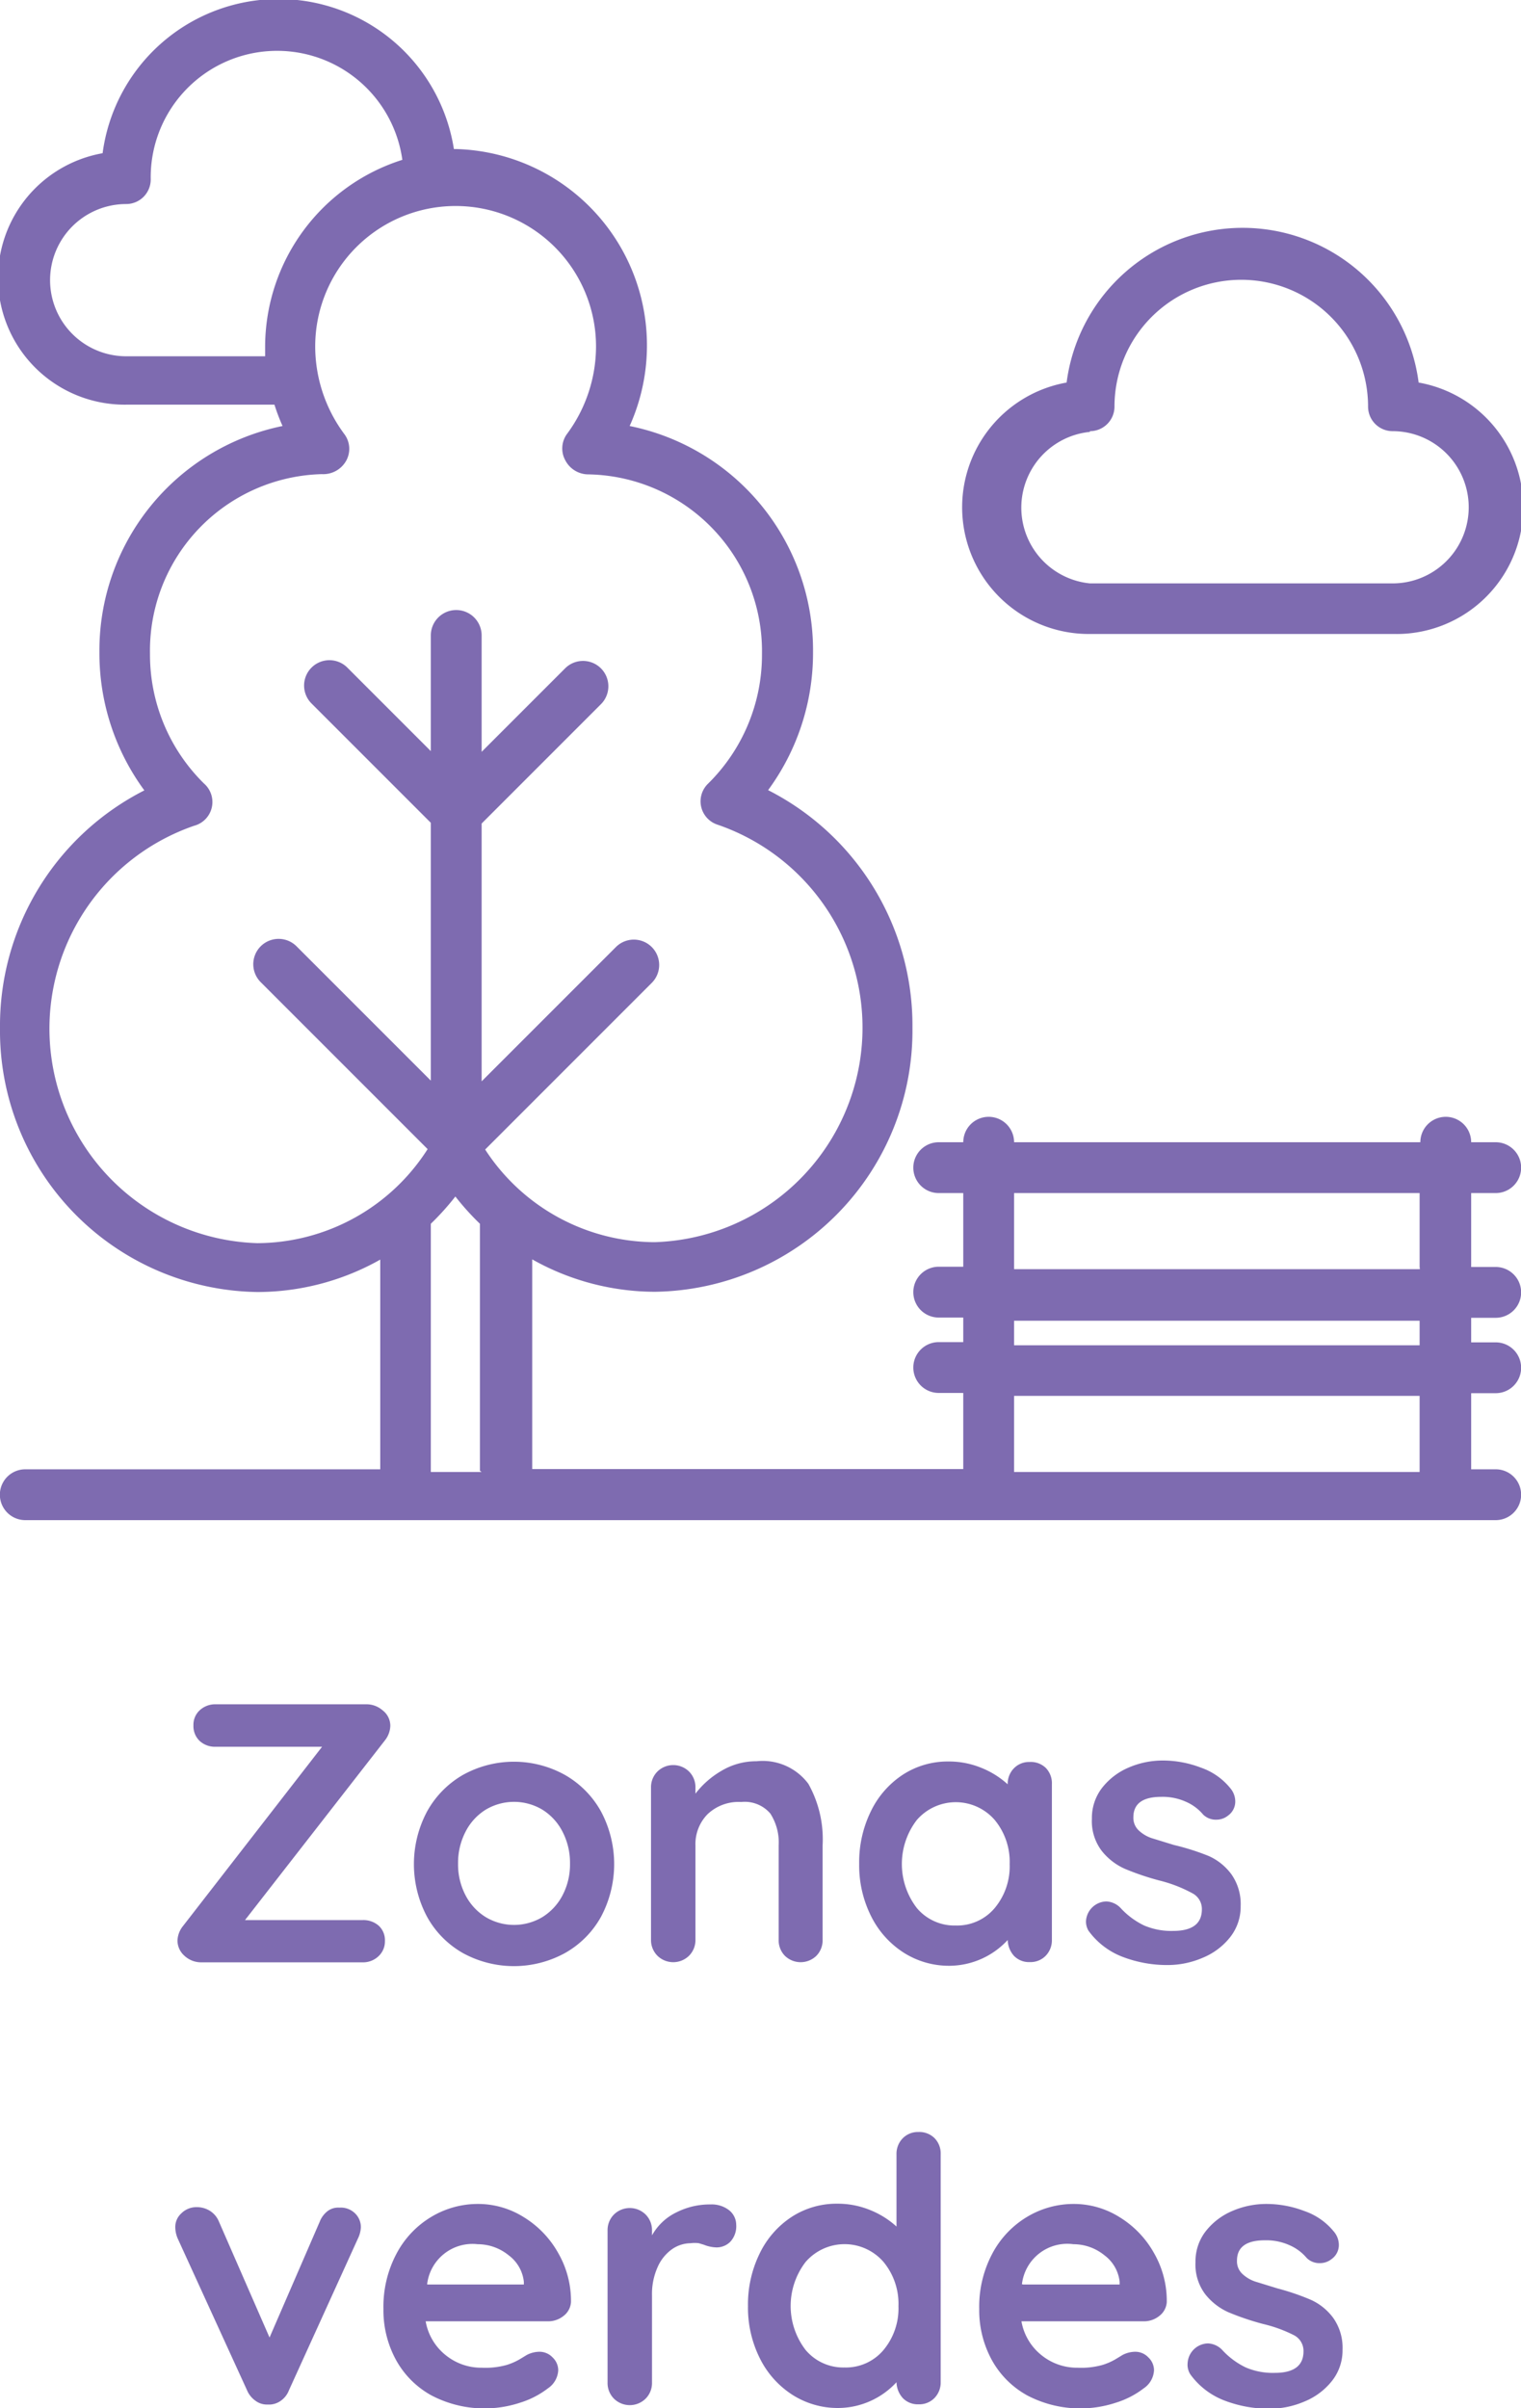<svg id="Layer_1" data-name="Layer 1" xmlns="http://www.w3.org/2000/svg" viewBox="0 0 61.96 98.07"><defs><style>.cls-1{fill:#7e6bb0;}</style></defs><title>Zonas verdes</title><path class="cls-1" d="M534.44,387.29l-5.7,7.32h4.79a0.94,0.94,0,0,1,.66.23,0.8,0.8,0,0,1,.25.62,0.82,0.82,0,0,1-.26.62,0.91,0.91,0,0,1-.65.25h-6.58a1,1,0,0,1-.68-0.27,0.83,0.83,0,0,1-.28-0.62,1,1,0,0,1,.21-0.57l5.68-7.32h-4.33a0.92,0.92,0,0,1-.66-0.24,0.83,0.83,0,0,1-.25-0.63,0.8,0.8,0,0,1,.26-0.62,0.93,0.93,0,0,1,.65-0.24h6.13a1,1,0,0,1,.67.25,0.79,0.79,0,0,1,.31.63A1,1,0,0,1,534.44,387.29Z" transform="translate(-518.76 -316.41)"/><path class="cls-1" d="M543.24,394.48a3.81,3.81,0,0,1-1.48,1.48,4.33,4.33,0,0,1-4.13,0,3.82,3.82,0,0,1-1.47-1.48,4.56,4.56,0,0,1,0-4.3,3.88,3.88,0,0,1,1.47-1.49,4.28,4.28,0,0,1,4.13,0,3.87,3.87,0,0,1,1.48,1.49A4.56,4.56,0,0,1,543.24,394.48ZM541.67,391a2.26,2.26,0,0,0-.82-0.89,2.25,2.25,0,0,0-2.3,0,2.26,2.26,0,0,0-.82.89,2.75,2.75,0,0,0-.31,1.31,2.7,2.7,0,0,0,.31,1.3,2.27,2.27,0,0,0,.82.88,2.25,2.25,0,0,0,2.3,0,2.28,2.28,0,0,0,.82-0.88,2.7,2.7,0,0,0,.31-1.3A2.75,2.75,0,0,0,541.67,391Z" transform="translate(-518.76 -316.41)"/><path class="cls-1" d="M551.69,389.06a4.62,4.62,0,0,1,.58,2.51v3.84a0.9,0.9,0,0,1-.25.65,0.92,0.92,0,0,1-1.29,0,0.9,0.9,0,0,1-.25-0.65v-3.84a2.17,2.17,0,0,0-.34-1.3,1.37,1.37,0,0,0-1.19-.47,1.83,1.83,0,0,0-1.37.5,1.74,1.74,0,0,0-.49,1.27v3.84a0.9,0.9,0,0,1-.26.65,0.92,0.92,0,0,1-1.29,0,0.9,0.9,0,0,1-.26-0.65v-6.2a0.9,0.9,0,0,1,.26-0.65,0.92,0.92,0,0,1,1.29,0,0.9,0.9,0,0,1,.26.65v0.25a3.64,3.64,0,0,1,1.06-.93,2.75,2.75,0,0,1,1.43-.39A2.32,2.32,0,0,1,551.69,389.06Z" transform="translate(-518.76 -316.41)"/><path class="cls-1" d="M561.36,388.41a0.89,0.89,0,0,1,.25.66v6.34a0.9,0.9,0,0,1-.25.65,0.86,0.86,0,0,1-.65.26,0.85,0.85,0,0,1-.64-0.25,1,1,0,0,1-.26-0.65,3.25,3.25,0,0,1-2.36,1.05,3.43,3.43,0,0,1-1.87-.53,3.73,3.73,0,0,1-1.33-1.48,4.61,4.61,0,0,1-.49-2.14,4.71,4.71,0,0,1,.48-2.15,3.7,3.7,0,0,1,1.31-1.49,3.35,3.35,0,0,1,1.84-.53,3.48,3.48,0,0,1,1.35.26,3.55,3.55,0,0,1,1.07.67h0a0.9,0.9,0,0,1,.25-0.65,0.86,0.86,0,0,1,.64-0.26A0.88,0.88,0,0,1,561.36,388.41Zm-2.08,5.71a2.65,2.65,0,0,0,.61-1.79,2.68,2.68,0,0,0-.61-1.8,2.1,2.1,0,0,0-3.17,0,2.94,2.94,0,0,0,0,3.59,2,2,0,0,0,1.58.71A2,2,0,0,0,559.28,394.12Z" transform="translate(-518.76 -316.41)"/><path class="cls-1" d="M563,394.64a0.85,0.85,0,0,1,.83-0.79,0.85,0.85,0,0,1,.6.29,3.16,3.16,0,0,0,.94.69,2.81,2.81,0,0,0,1.18.22q1.17,0,1.17-.88a0.72,0.72,0,0,0-.4-0.66A5.61,5.61,0,0,0,566,393a10.75,10.75,0,0,1-1.42-.48,2.5,2.5,0,0,1-.94-0.73,2,2,0,0,1-.4-1.31,2,2,0,0,1,.41-1.25,2.72,2.72,0,0,1,1.08-.83,3.5,3.5,0,0,1,1.42-.29,4.34,4.34,0,0,1,1.53.29,2.66,2.66,0,0,1,1.2.84,0.84,0.84,0,0,1,.2.54,0.7,0.7,0,0,1-.29.57,0.75,0.75,0,0,1-.48.17,0.73,0.73,0,0,1-.54-0.21,1.9,1.9,0,0,0-.7-0.52,2.31,2.31,0,0,0-1-.2q-1.14,0-1.14.83a0.7,0.7,0,0,0,.21.53,1.44,1.44,0,0,0,.53.32l0.91,0.28A9.83,9.83,0,0,1,568,392a2.32,2.32,0,0,1,.92.74,2.1,2.1,0,0,1,.38,1.3,2,2,0,0,1-.44,1.28,2.76,2.76,0,0,1-1.12.83,3.61,3.61,0,0,1-1.4.29,5.08,5.08,0,0,1-1.84-.33,3.06,3.06,0,0,1-1.4-1.07A0.73,0.73,0,0,1,563,394.64Z" transform="translate(-518.76 -316.41)"/><path class="cls-1" d="M533.22,406.55a0.78,0.78,0,0,1,.24.58,1.18,1.18,0,0,1-.12.45l-2.81,6.18a0.92,0.92,0,0,1-.31.41,0.83,0.83,0,0,1-.46.17h-0.13a0.78,0.78,0,0,1-.47-0.16,1,1,0,0,1-.34-0.43L526,407.58a1.2,1.2,0,0,1-.1-0.48,0.75,0.75,0,0,1,.25-0.55,0.87,0.87,0,0,1,.63-0.25,1,1,0,0,1,.53.15,0.93,0.93,0,0,1,.36.42l2.07,4.74,2.05-4.73a1,1,0,0,1,.33-0.43,0.71,0.71,0,0,1,.46-0.13A0.83,0.83,0,0,1,533.22,406.55Z" transform="translate(-518.76 -316.41)"/><path class="cls-1" d="M541.73,410.72a1,1,0,0,1-.63.23h-5a2.26,2.26,0,0,0,.83,1.39,2.3,2.3,0,0,0,1.46.5,3.22,3.22,0,0,0,1-.11,2.5,2.5,0,0,0,.55-0.24l0.28-.17a1.14,1.14,0,0,1,.51-0.13,0.73,0.73,0,0,1,.54.23,0.72,0.72,0,0,1,.23.52,0.94,0.94,0,0,1-.42.74,3.6,3.6,0,0,1-1.12.58,4.65,4.65,0,0,1-3.62-.29,3.66,3.66,0,0,1-1.45-1.45,4.22,4.22,0,0,1-.51-2.08,4.6,4.6,0,0,1,.54-2.26,3.82,3.82,0,0,1,1.42-1.49,3.68,3.68,0,0,1,1.89-.52,3.5,3.5,0,0,1,1.87.54,4,4,0,0,1,1.4,1.46,3.91,3.91,0,0,1,.52,2A0.77,0.77,0,0,1,541.73,410.72Zm-5.56-1.27h3.93v-0.11a1.55,1.55,0,0,0-.62-1.08,2,2,0,0,0-1.26-.45A1.86,1.86,0,0,0,536.16,409.44Z" transform="translate(-518.76 -316.41)"/><path class="cls-1" d="M548.44,406.41a0.76,0.76,0,0,1,.31.6,0.93,0.93,0,0,1-.24.7,0.79,0.79,0,0,1-.57.23,1.49,1.49,0,0,1-.51-0.11l-0.2-.06a1.22,1.22,0,0,0-.34,0,1.34,1.34,0,0,0-.75.24,1.76,1.76,0,0,0-.59.73,2.68,2.68,0,0,0-.23,1.16v3.55a0.9,0.9,0,0,1-.26.65,0.92,0.92,0,0,1-1.29,0,0.9,0.9,0,0,1-.26-0.65v-6.2a0.9,0.9,0,0,1,.26-0.65,0.92,0.92,0,0,1,1.29,0,0.9,0.9,0,0,1,.26.65v0.2a2.27,2.27,0,0,1,1-.94,3,3,0,0,1,1.38-.32A1.15,1.15,0,0,1,548.44,406.41Z" transform="translate(-518.76 -316.41)"/><path class="cls-1" d="M556.83,403.49a0.89,0.89,0,0,1,.25.66v9.27a0.9,0.9,0,0,1-.25.65,0.86,0.86,0,0,1-.65.26,0.85,0.85,0,0,1-.64-0.25,1,1,0,0,1-.26-0.65,3.25,3.25,0,0,1-2.36,1.05,3.43,3.43,0,0,1-1.87-.53,3.73,3.73,0,0,1-1.33-1.48,4.61,4.61,0,0,1-.49-2.14,4.71,4.71,0,0,1,.48-2.15,3.7,3.7,0,0,1,1.31-1.49,3.35,3.35,0,0,1,1.84-.53,3.48,3.48,0,0,1,1.35.26,3.55,3.55,0,0,1,1.07.67v-2.94a0.9,0.9,0,0,1,.25-0.65,0.86,0.86,0,0,1,.64-0.26A0.88,0.88,0,0,1,556.83,403.49Zm-2.08,8.63a2.65,2.65,0,0,0,.61-1.79,2.68,2.68,0,0,0-.61-1.8,2.1,2.1,0,0,0-3.17,0,2.94,2.94,0,0,0,0,3.59,2,2,0,0,0,1.58.71A2,2,0,0,0,554.75,412.12Z" transform="translate(-518.76 -316.41)"/><path class="cls-1" d="M566,410.72a1,1,0,0,1-.63.23h-5a2.26,2.26,0,0,0,.83,1.39,2.3,2.3,0,0,0,1.46.5,3.22,3.22,0,0,0,1-.11,2.5,2.5,0,0,0,.55-0.24l0.28-.17a1.14,1.14,0,0,1,.51-0.13,0.73,0.73,0,0,1,.54.23,0.72,0.72,0,0,1,.23.52,0.94,0.94,0,0,1-.42.74,3.6,3.6,0,0,1-1.12.58,4.65,4.65,0,0,1-3.62-.29,3.66,3.66,0,0,1-1.45-1.45,4.22,4.22,0,0,1-.51-2.08,4.6,4.6,0,0,1,.54-2.26,3.82,3.82,0,0,1,1.42-1.49,3.68,3.68,0,0,1,1.89-.52,3.5,3.5,0,0,1,1.87.54,4,4,0,0,1,1.4,1.46,3.91,3.91,0,0,1,.52,2A0.77,0.77,0,0,1,566,410.72Zm-5.56-1.27h3.93v-0.11a1.55,1.55,0,0,0-.62-1.08,2,2,0,0,0-1.26-.45A1.86,1.86,0,0,0,560.39,409.44Z" transform="translate(-518.76 -316.41)"/><path class="cls-1" d="M567.14,412.64a0.85,0.85,0,0,1,.83-0.79,0.85,0.85,0,0,1,.6.29,3.16,3.16,0,0,0,.94.69,2.81,2.81,0,0,0,1.18.22q1.17,0,1.17-.88a0.72,0.72,0,0,0-.4-0.66,5.61,5.61,0,0,0-1.24-.45,10.75,10.75,0,0,1-1.42-.48,2.5,2.5,0,0,1-.94-0.73,2,2,0,0,1-.4-1.31,2,2,0,0,1,.41-1.25,2.72,2.72,0,0,1,1.08-.83,3.5,3.5,0,0,1,1.42-.29,4.34,4.34,0,0,1,1.53.29,2.66,2.66,0,0,1,1.2.84,0.84,0.84,0,0,1,.2.54,0.7,0.7,0,0,1-.29.57,0.75,0.75,0,0,1-.48.17,0.73,0.73,0,0,1-.54-0.21,1.9,1.9,0,0,0-.7-0.52,2.31,2.31,0,0,0-1-.2q-1.14,0-1.14.83a0.7,0.7,0,0,0,.21.53,1.44,1.44,0,0,0,.53.32l0.91,0.28a9.83,9.83,0,0,1,1.35.46,2.32,2.32,0,0,1,.92.74,2.1,2.1,0,0,1,.38,1.3,2,2,0,0,1-.44,1.28,2.76,2.76,0,0,1-1.12.83,3.61,3.61,0,0,1-1.4.29,5.08,5.08,0,0,1-1.84-.33,3.06,3.06,0,0,1-1.4-1.07A0.73,0.73,0,0,1,567.14,412.64Z" transform="translate(-518.76 -316.41)"/><path class="cls-1" d="M579.69,365a1,1,0,1,0,0-2.07h-1a1,1,0,0,0-2.07,0H560.07a1,1,0,0,0-2.07,0h-1a1,1,0,1,0,0,2.07h1V368h-1a1,1,0,1,0,0,2.07h1v1h-1a1,1,0,0,0,0,2.07h1v3.1H540.44v-8.54a10.21,10.21,0,0,0,5,1.32,10.64,10.64,0,0,0,10.49-10.76,10.75,10.75,0,0,0-5.88-9.67,9.43,9.43,0,0,0,1.83-5.62,9.32,9.32,0,0,0-7.47-9.21,8,8,0,0,0-7.07-11.28h-0.09a7.23,7.23,0,0,0-14.31.17,5.16,5.16,0,0,0,1,10.24h6a8,8,0,0,0,.33.87,9.33,9.33,0,0,0-7.46,9.22,9.43,9.43,0,0,0,1.83,5.62,10.75,10.75,0,0,0-5.88,9.67,10.64,10.64,0,0,0,10.49,10.76,10.21,10.21,0,0,0,5-1.32v8.54H519.79a1,1,0,0,0,0,2.07h59.9a1,1,0,1,0,0-2.07h-1v-3.1h1a1,1,0,0,0,0-2.07h-1v-1h1a1,1,0,0,0,0-2.07h-1V365h1Zm-50.13-34.44c0,0.12,0,.24,0,0.36h-5.66a3.1,3.1,0,1,1,0-6.2,1,1,0,0,0,1-1,5.15,5.15,0,0,1,10.25-.8A8,8,0,0,0,529.56,330.51Zm8.82,45.8h-2.07V366.25a10.65,10.65,0,0,0,1-1.11,10.64,10.64,0,0,0,1,1.11v10.06h0Zm0.13-13.12,6.8-6.8a1,1,0,0,0-1.46-1.46l-5.47,5.47v-10.5l4.86-4.86a1,1,0,0,0-1.46-1.46l-3.4,3.4v-4.74a1,1,0,0,0-2.07,0V347l-3.4-3.4a1,1,0,0,0-1.46,1.46l4.86,4.86v10.5l-5.47-5.47a1,1,0,0,0-1.46,1.46l6.8,6.8a8.27,8.27,0,0,1-6.94,3.83,8.74,8.74,0,0,1-2.57-17,1,1,0,0,0,.4-1.72,7.36,7.36,0,0,1-2.2-5.29,7.19,7.19,0,0,1,7-7.31,1.07,1.07,0,0,0,1-.56,1,1,0,0,0-.09-1.08,6,6,0,0,1-1.18-3.56,5.72,5.72,0,1,1,11.44,0,6,6,0,0,1-1.18,3.56,1,1,0,0,0-.07,1.08,1.06,1.06,0,0,0,.94.57,7.2,7.2,0,0,1,7.07,7.31,7.36,7.36,0,0,1-2.2,5.29A1,1,0,0,0,548,350a8.74,8.74,0,0,1-2.57,17A8.27,8.27,0,0,1,538.5,363.19Zm38.09,13.12H560.07v-3.1h16.52v3.1Zm0-5.16H560.07v-1h16.52v1Zm0-3.1H560.07V365h16.52V368Z" transform="translate(-518.76 -316.41)"/><path class="cls-1" d="M563.16,342.23h12.39a5.16,5.16,0,0,0,1-10.24,7.23,7.23,0,0,0-14.34,0A5.16,5.16,0,0,0,563.16,342.23Zm0-8.26a1,1,0,0,0,1-1,5.16,5.16,0,1,1,10.33,0,1,1,0,0,0,1,1,3.1,3.1,0,1,1,0,6.2H563.16A3.1,3.1,0,0,1,563.16,334Z" transform="translate(-518.76 -316.41)"/></svg>